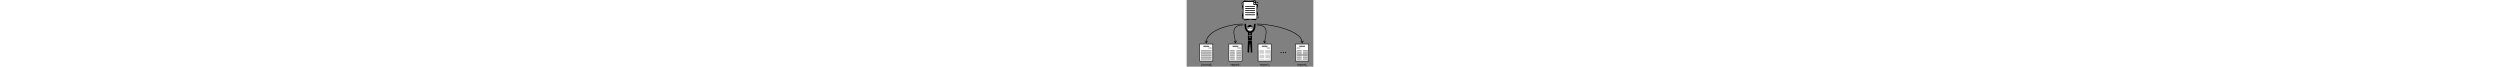 <?xml version="1.0" encoding="UTF-8"?>
<svg xmlns="http://www.w3.org/2000/svg" xmlns:xlink="http://www.w3.org/1999/xlink" xml:space="preserve" height="460px" viewBox="0 0 17254 9077" version="1.1" baseProfile="full" style="clip-rule:evenodd;fill-rule:evenodd;image-rendering:optimizeQuality;shape-rendering:geometricPrecision;text-rendering:optimizeLegibility">
	<rect x="0" y="0" width="17254" height="9077" fill="#808080" stroke="none"/>
	<defs>
		<style type="text/css"><![CDATA[
			.str4 {stroke:white;stroke-width:7.355}
			.str3 {stroke:black;stroke-width:19.304}
			.str2 {stroke:black;stroke-width:24.13}
			.str0 {stroke:black;stroke-width:72.388}
			.str1 {stroke:black;stroke-width:96.518}
			.fil2 {fill:none}
			.fil1 {fill:black}
			.fil0 {fill:white}
			.fil4 {fill:black;fill-rule:nonzero}
			.fil3 {fill:white;fill-rule:nonzero}
		]]></style>
	</defs>
	<g>
		<g>
			<polygon class="fil0" points="9631 1387 9824 2469 9620 2506 9620 2663 9459 2663 9442 2784 8657 2678 7879 2818 7851 2664 7643 2664 7643 2542 7484 2520 7630 1430 7437 348 7642 311 7642 155 7802 155 7818 34 8603 139 9382 0 9427 251 9777 298 "/>
			<path class="fil1" d="M9824 2469l-194-1082 147-1089-350-47-45-251-779 139-785-106-16 121-161 0 0 156-205 37 194 1082-147 1090 159 21 0 122 208 0 28 154 779-139 785 106 16-121 161 0 0-157 205-37zm-2265-2036l83-15 0 479-83-464zm43 1997l41-302 0 308-41-6zm2057-2042l-30 225-166-167-16-88 212 29zm-220 185l-239 0 0-239 239 239zm-142-451l20 114-77-10-79-79 135-24zm-1334 2573l-6-32 185 0-179 32zm-216-137l-1-2298 1348-1 0 419 418 0 1 1879-1766 1zm1871-638l83 464-83 15 0-479zm-313-1106l-1335 1 0 105 1335-1 0-105zm0 287l-1335 1 0 105 1335-1 0-105zm0 287l-1335 1 0 105 1335-1 0-105zm0 287l-1335 1 0 105 1335-1 0-105zm-1335 288l0 105 1335-1 0-105-1335 1z"/>
		</g>
		<g>
			<rect class="fil0 str0" x="1770" y="5997" width="1793" height="2322"/>
			<line class="fil2 str1" x1="2274" y1="6290" x2="3057" y2="6290"/>
			<line class="fil2 str2" x1="2882" y1="6528" x2="3427" y2="6528"/>
			<line class="fil2 str2" x1="2959" y1="6630" x2="3427" y2="6630"/>
			<line class="fil2 str2" x1="1940" y1="6830" x2="3391" y2="6830"/>
			<line class="fil2 str2" x1="1940" y1="6917" x2="3391" y2="6917"/>
			<line class="fil2 str2" x1="1940" y1="7003" x2="3391" y2="7003"/>
			<line class="fil2 str2" x1="1940" y1="7089" x2="3391" y2="7089"/>
			<line class="fil2 str2" x1="1940" y1="7176" x2="3391" y2="7176"/>
			<line class="fil2 str2" x1="1940" y1="7262" x2="3391" y2="7262"/>
			<line class="fil2 str2" x1="1940" y1="7349" x2="3391" y2="7349"/>
			<line class="fil2 str2" x1="1940" y1="7435" x2="3391" y2="7435"/>
			<line class="fil2 str2" x1="1940" y1="7522" x2="3391" y2="7522"/>
			<line class="fil2 str2" x1="1940" y1="7608" x2="3391" y2="7608"/>
			<line class="fil2 str2" x1="1940" y1="7695" x2="3391" y2="7695"/>
			<line class="fil2 str2" x1="1940" y1="7781" x2="3391" y2="7781"/>
			<line class="fil2 str2" x1="1940" y1="7867" x2="3391" y2="7867"/>
			<line class="fil2 str2" x1="1940" y1="7954" x2="3391" y2="7954"/>
			<line class="fil2 str2" x1="1940" y1="8040" x2="3391" y2="8040"/>
			<line class="fil2 str2" x1="1940" y1="8127" x2="3391" y2="8127"/>
		</g>
		<g>
			<rect class="fil0 str0" x="5746" y="5997" width="1793" height="2322"/>
			<line class="fil2 str1" x1="6251" y1="6290" x2="7034" y2="6290"/>
			<line class="fil2 str2" x1="6859" y1="6528" x2="7403" y2="6528"/>
			<line class="fil2 str2" x1="6935" y1="6630" x2="7403" y2="6630"/>
			<line class="fil2 str2" x1="5917" y1="6830" x2="6554" y2="6830"/>
			<line class="fil2 str2" x1="5917" y1="6917" x2="6554" y2="6917"/>
			<line class="fil2 str2" x1="5917" y1="7003" x2="6554" y2="7003"/>
			<line class="fil2 str2" x1="5917" y1="7089" x2="6554" y2="7089"/>
			<line class="fil2 str2" x1="5917" y1="7176" x2="6554" y2="7176"/>
			<line class="fil2 str2" x1="5917" y1="7262" x2="6554" y2="7262"/>
			<line class="fil2 str2" x1="5917" y1="7349" x2="6554" y2="7349"/>
			<line class="fil2 str2" x1="5917" y1="7435" x2="6554" y2="7435"/>
			<line class="fil2 str2" x1="5917" y1="7522" x2="6554" y2="7522"/>
			<line class="fil2 str2" x1="5917" y1="7608" x2="6554" y2="7608"/>
			<line class="fil2 str2" x1="5917" y1="7695" x2="6554" y2="7695"/>
			<line class="fil2 str2" x1="5917" y1="7781" x2="6554" y2="7781"/>
			<line class="fil2 str2" x1="5917" y1="7867" x2="6554" y2="7867"/>
			<line class="fil2 str2" x1="5917" y1="7954" x2="6554" y2="7954"/>
			<line class="fil2 str2" x1="5917" y1="8040" x2="6554" y2="8040"/>
			<line class="fil2 str2" x1="5917" y1="8127" x2="6554" y2="8127"/>
			<line class="fil2 str2" x1="6767" y1="6830" x2="7403" y2="6830"/>
			<line class="fil2 str2" x1="6767" y1="6917" x2="7403" y2="6917"/>
			<line class="fil2 str2" x1="6767" y1="7003" x2="7403" y2="7003"/>
			<line class="fil2 str2" x1="6767" y1="7090" x2="7403" y2="7090"/>
			<line class="fil2 str2" x1="6767" y1="7176" x2="7403" y2="7176"/>
			<line class="fil2 str2" x1="6767" y1="7262" x2="7403" y2="7262"/>
			<line class="fil2 str2" x1="6767" y1="7349" x2="7403" y2="7349"/>
			<line class="fil2 str2" x1="6767" y1="7435" x2="7403" y2="7435"/>
			<line class="fil2 str2" x1="6767" y1="7522" x2="7403" y2="7522"/>
			<line class="fil2 str2" x1="6767" y1="7608" x2="7403" y2="7608"/>
			<line class="fil2 str2" x1="6767" y1="7695" x2="7403" y2="7695"/>
			<line class="fil2 str2" x1="6767" y1="7781" x2="7403" y2="7781"/>
			<line class="fil2 str2" x1="6767" y1="7867" x2="7403" y2="7867"/>
			<line class="fil2 str2" x1="6767" y1="7954" x2="7403" y2="7954"/>
			<line class="fil2 str2" x1="6767" y1="8040" x2="7403" y2="8040"/>
			<line class="fil2 str2" x1="6767" y1="8127" x2="7403" y2="8127"/>
		</g>
		<g>
			<rect class="fil0 str0" x="9723" y="5997" width="1793" height="2322"/>
			<line class="fil2 str1" x1="10227" y1="6290" x2="11010" y2="6290"/>
			<line class="fil2 str2" x1="10835" y1="6528" x2="11380" y2="6528"/>
			<line class="fil2 str2" x1="10912" y1="6630" x2="11380" y2="6630"/>
			<line class="fil2 str2" x1="9923" y1="6830" x2="10559" y2="6830"/>
			<line class="fil2 str2" x1="9923" y1="7003" x2="10559" y2="7003"/>
			<line class="fil2 str2" x1="9923" y1="7176" x2="10559" y2="7176"/>
			<line class="fil2 str2" x1="9923" y1="7349" x2="10559" y2="7349"/>
			<line class="fil2 str2" x1="9923" y1="7522" x2="10559" y2="7522"/>
			<line class="fil2 str2" x1="9923" y1="7695" x2="10559" y2="7695"/>
			<line class="fil2 str2" x1="9923" y1="7867" x2="10559" y2="7867"/>
			<line class="fil2 str2" x1="9923" y1="8040" x2="10559" y2="8040"/>
			<line class="fil2 str2" x1="10714" y1="6830" x2="11351" y2="6830"/>
			<line class="fil2 str2" x1="10714" y1="7003" x2="11351" y2="7003"/>
			<line class="fil2 str2" x1="10714" y1="7176" x2="11351" y2="7176"/>
			<line class="fil2 str2" x1="10714" y1="7349" x2="11351" y2="7349"/>
			<line class="fil2 str2" x1="10714" y1="7522" x2="11351" y2="7522"/>
			<line class="fil2 str2" x1="10714" y1="7695" x2="11351" y2="7695"/>
			<line class="fil2 str2" x1="10714" y1="7867" x2="11351" y2="7867"/>
			<line class="fil2 str2" x1="10714" y1="8040" x2="11351" y2="8040"/>
			<line class="fil2 str3" x1="9837" y1="6830" x2="9837" y2="8190"/>
			<line class="fil2 str3" x1="11401" y1="6830" x2="11401" y2="8190"/>
		</g>
		<g>
			<rect class="fil0 str0" x="14828" y="5997" width="1793" height="2322"/>
			<line class="fil2 str1" x1="15333" y1="6290" x2="16116" y2="6290"/>
			<line class="fil2 str2" x1="15508" y1="6528" x2="14964" y2="6528"/>
			<line class="fil2 str2" x1="15432" y1="6630" x2="14964" y2="6630"/>
			<line class="fil2 str2" x1="15028" y1="6830" x2="15665" y2="6830"/>
			<line class="fil2 str2" x1="15028" y1="6917" x2="15665" y2="6917"/>
			<line class="fil2 str2" x1="15028" y1="7003" x2="15665" y2="7003"/>
			<line class="fil2 str2" x1="15028" y1="7089" x2="15665" y2="7089"/>
			<line class="fil2 str2" x1="15028" y1="7176" x2="15665" y2="7176"/>
			<line class="fil2 str2" x1="15028" y1="7262" x2="15665" y2="7262"/>
			<line class="fil2 str2" x1="15028" y1="7349" x2="15665" y2="7349"/>
			<line class="fil2 str2" x1="15028" y1="7608" x2="15665" y2="7608"/>
			<line class="fil2 str2" x1="15028" y1="7695" x2="15665" y2="7695"/>
			<line class="fil2 str2" x1="15028" y1="7781" x2="15665" y2="7781"/>
			<line class="fil2 str2" x1="15028" y1="7867" x2="15665" y2="7867"/>
			<line class="fil2 str2" x1="15028" y1="7954" x2="15665" y2="7954"/>
			<line class="fil2 str2" x1="15028" y1="8040" x2="15665" y2="8040"/>
			<line class="fil2 str2" x1="15028" y1="8127" x2="15665" y2="8127"/>
			<line class="fil2 str2" x1="15820" y1="6830" x2="16457" y2="6830"/>
			<line class="fil2 str2" x1="15820" y1="6917" x2="16457" y2="6917"/>
			<line class="fil2 str2" x1="15820" y1="7003" x2="16457" y2="7003"/>
			<line class="fil2 str2" x1="15820" y1="7090" x2="16457" y2="7090"/>
			<line class="fil2 str2" x1="15820" y1="7176" x2="16457" y2="7176"/>
			<line class="fil2 str2" x1="15820" y1="7262" x2="16457" y2="7262"/>
			<line class="fil2 str2" x1="15820" y1="7349" x2="16457" y2="7349"/>
			<line class="fil2 str2" x1="15820" y1="7608" x2="16457" y2="7608"/>
			<line class="fil2 str2" x1="15820" y1="7695" x2="16457" y2="7695"/>
			<line class="fil2 str2" x1="15820" y1="7781" x2="16457" y2="7781"/>
			<line class="fil2 str2" x1="15820" y1="7867" x2="16457" y2="7867"/>
			<line class="fil2 str2" x1="15820" y1="7954" x2="16457" y2="7954"/>
			<line class="fil2 str2" x1="15820" y1="8040" x2="16457" y2="8040"/>
			<line class="fil2 str2" x1="15820" y1="8127" x2="16457" y2="8127"/>
			<line class="fil2 str3" x1="14942" y1="6830" x2="14942" y2="8190"/>
			<line class="fil2 str3" x1="16507" y1="6830" x2="16507" y2="8190"/>
			<line class="fil2 str0" x1="15028" y1="7484" x2="16457" y2="7484"/>
		</g>
		<g>
			<path class="fil1" d="M8609 5916c73-182 125 1087 131 1238 106-2 190-5 190-5 0 0-20-1555-45-1622l-532 0c0 0-74 1604-44 1622 11 7 95 8 197 8 4-133 32-1062 103-1242z"/>
			<g>
				<path class="fil0" d="M8627 3379c-226 0-409 183-409 409 0 226 183 409 409 409 226 0 409-183 409-409 0-226-183-409-409-409z"/>
				<circle class="fil1" cx="8464" cy="3831" r="55"/>
				<circle class="fil1" cx="8791" cy="3831" r="55"/>
				<path class="fil1" d="M8627 3989c-21 0-40 10-52 26-4 5-3 12 2 15 5 4 12 3 15-2 8-11 21-18 35-18 14 0 27 6 35 18 4 5 10 6 15 2 5-4 6-10 2-15-12-17-32-26-53-26z"/>
				<path class="fil1" d="M8894 3744l-207 0c-24 0-44 20-44 44l0 18c-5-1-10-2-16-2-6 0-11 1-16 2l0-18c0-24-20-44-44-44l-207 0c-24 0-44 20-44 44l0 87c0 24 20 44 44 44l207 0c24 0 44-20 44-44l0-47c4-2 9-3 16-3 7 0 12 1 16 3l0 47c0 24 20 44 44 44l207 0c24 0 44-20 44-44l0-87c0-24-20-44-44-44zm-305 131c0 12-10 22-22 22l-207 0c-12 0-22-10-22-22l0-87c0-12 10-22 22-22l207 0c12 0 22 10 22 22l0 28 0 26 0 33zm327 0c0 12-10 22-22 22l-207 0c-12 0-22-10-22-22l0-33 0-27 0-28c0-12 10-22 22-22l207 0c12 0 22 10 22 22l0 87z"/>
				<path class="fil1" d="M8627 3379c-226 0-409 183-409 409 0 226 183 409 409 409 226 0 409-183 409-409 0-226-183-409-409-409zm0 785c-207 0-376-169-376-376 0-19 1-37 4-55 189 1 444-36 536-130 0 18 45 129 208 129 3 18 4 37 4 56 0 207-169 376-376 376z"/>
			</g>
			<path class="fil1" d="M8362 4428c-533-247-485-1189-485-1189l203 0c-10 72 31 801 289 946 82 55 163 86 277 85 112-1 180-43 255-92 246-145 291-868 282-940l200 0c0 0 74 997-504 1208l6 98c0 0 29 849 2 940l-537 0c-28-91 3-946 3-946l9-111z"/>
			<path class="fil3" d="M8720 4526l-42 137-26 0-28-89c0-1-1-3-1-4 0-2-1-3-1-5 0 2-1 3-1 5 0 2-1 3-1 4l-28 89-26 0-42-137 24 0c2 0 5 1 6 2 2 1 3 3 3 5l21 77c1 2 1 4 2 7 1 2 1 5 2 8 1-3 1-5 2-8 1-2 1-5 2-7l25-77c1-2 2-3 3-4 2-1 4-2 6-2l8 0c2 0 4 1 6 2 2 1 3 3 3 4l25 77c1 2 1 4 2 7 1 2 1 5 2 8 1-3 1-5 1-8 0-2 1-5 1-7l21-77c0-2 2-3 3-4 2-1 4-2 6-2l22 0z"/>
			<path class="fil3" d="M8495 4865c3 0 5 1 7 2 2 2 2 4 2 6l0 15-95 0 0-8c0-2 0-3 1-5 1-2 2-4 3-5l41-41c3-3 6-7 9-10 3-3 5-6 7-9 2-3 3-6 4-9 1-3 1-6 1-10 0-6-2-11-5-14-3-3-8-5-13-5-3 0-5 0-7 1-2 1-4 2-6 3-2 1-3 3-4 4-1 2-2 4-3 6-1 3-3 5-5 6-2 1-5 1-8 1l-14-2c1-7 3-13 6-18 3-5 6-9 10-13 4-3 9-6 14-8 5-2 11-2 17-2 6 0 12 1 18 3 5 2 10 5 14 8 4 3 7 8 9 12 2 5 3 10 3 16 0 5-1 10-2 14-1 4-3 8-6 12-2 4-5 8-9 11-3 4-7 7-10 11l-29 30c3-1 6-2 10-2 3-1 6-1 9-1l31 0z"/>
			<path class="fil3" d="M8617 4820c0 12-1 22-4 31-3 9-6 16-11 22-5 6-10 10-16 13-6 3-13 4-20 4-7 0-14-1-20-4-6-3-11-7-16-13-4-6-8-13-10-22-3-9-4-19-4-31 0-12 1-22 4-31 3-9 6-16 10-22 4-6 10-10 16-13 6-3 13-4 20-4 7 0 14 1 20 4 6 3 12 7 16 13 5 6 8 13 11 22 3 9 4 19 4 31zm-27 0c0-10-1-18-2-24-1-6-3-11-5-15-2-4-5-6-8-8-3-1-6-2-9-2-3 0-6 1-9 2-3 1-5 4-7 8-2 4-4 9-5 15-1 6-2 14-2 24 0 10 1 18 2 24 1 6 3 11 5 15 2 4 5 6 7 8 3 1 6 2 9 2 3 0 6-1 9-2 3-1 5-4 8-8 2-4 4-9 5-15 1-6 2-14 2-24z"/>
			<path class="fil3" d="M8727 4820c0 12-1 22-4 31-3 9-6 16-11 22-5 6-10 10-16 13-6 3-13 4-20 4-7 0-14-1-20-4-6-3-11-7-16-13-4-6-8-13-10-22-3-9-4-19-4-31 0-12 1-22 4-31 3-9 6-16 10-22 4-6 10-10 16-13 6-3 13-4 20-4 7 0 14 1 20 4 6 3 12 7 16 13 5 6 8 13 11 22 3 9 4 19 4 31zm-27 0c0-10-1-18-2-24-1-6-3-11-5-15-2-4-5-6-8-8-3-1-6-2-9-2-3 0-6 1-9 2-3 1-5 4-7 8-2 4-4 9-5 15-1 6-2 14-2 24 0 10 1 18 2 24 1 6 3 11 5 15 2 4 5 6 7 8 3 1 6 2 9 2 3 0 6-1 9-2 3-1 5-4 8-8 2-4 4-9 5-15 1-6 2-14 2-24z"/>
			<path class="fil3" d="M8740 4790c1-7 3-13 6-18 3-5 6-9 10-13 4-3 9-6 14-8 5-2 11-2 17-2 7 0 12 1 18 3 5 2 10 4 13 8 4 3 6 7 8 11 2 4 3 9 3 14 0 4 0 8-1 11-1 3-2 6-4 9-2 2-4 5-7 6-3 2-6 3-9 4 16 5 24 16 24 31 0 7-1 13-4 18-3 5-6 10-10 13-4 4-9 6-15 8-6 2-12 3-18 3-7 0-13-1-18-2-5-2-10-4-13-7-4-3-7-7-10-11-3-5-5-10-7-16l11-5c3-1 6-2 8-1 3 1 4 2 6 4 1 2 3 5 4 7 1 2 3 4 5 5 2 1 4 3 6 3 2 1 5 1 8 1 4 0 7-1 10-2 3-1 5-3 7-5 2-2 3-4 4-6 1-2 1-5 1-7 0-3 0-6-1-9-1-3-2-5-4-7-2-2-5-3-9-4-4-1-9-1-16-1l0-18c6 0 10 0 14-1 4-1 7-2 9-4 2-2 4-4 4-6 1-2 1-5 1-8 0-6-2-11-5-14-3-3-8-5-13-5-3 0-5 0-7 1-2 1-4 2-6 3-2 1-3 3-4 4-1 2-2 4-3 6-1 3-3 5-5 6-2 1-5 1-8 1l-14-2z"/>
			<path class="fil3" d="M8539 5043c-2-3-5-5-8-6-3-1-6-2-9-2-3 0-6 1-9 2-3 1-5 3-7 6-2 3-3 6-4 10-1 4-2 9-2 14 0 5 0 10 1 14 1 4 2 7 4 9 2 2 3 4 6 5 2 1 5 2 7 2 5 0 8-1 12-3 3-2 6-4 9-8l0-43zm26-69l0 140-16 0c-3 0-5-2-6-5l-2-8c-2 2-4 4-6 6-2 2-5 3-7 5-3 1-5 2-8 3-3 1-6 1-9 1-5 0-10-1-14-3-4-2-8-5-11-10-3-4-6-9-7-16-2-6-3-13-3-21 0-7 1-14 3-20 2-6 5-12 8-16 4-5 8-8 13-11 5-3 11-4 17-4 5 0 10 1 13 2 4 2 7 4 10 6l0-50 26 0z"/>
			<path class="fil3" d="M8630 5016c7 0 14 1 20 3 6 2 11 6 15 10 4 4 8 10 10 16 2 6 3 13 3 21 0 8-1 15-3 21-2 6-6 11-10 16-4 4-9 8-15 10-6 2-13 3-20 3-7 0-14-1-20-3-6-2-11-6-15-10-4-4-8-10-10-16-2-6-4-13-4-21 0-8 1-15 4-21 2-6 6-11 10-16 4-4 9-8 15-10 6-2 13-3 20-3zm0 81c7 0 13-3 16-8 4-5 5-13 5-23 0-10-2-18-5-23-4-5-9-8-16-8-8 0-13 3-17 8-4 5-5 13-5 23 0 10 2 18 5 23 4 5 9 8 17 8z"/>
			<path class="fil3" d="M8766 5039c-1 1-2 2-2 2-1 1-2 1-3 1-1 0-2 0-4-1-1-1-3-2-4-2-2-1-3-2-5-2-2-1-5-1-8-1-4 0-7 1-10 2-3 1-5 3-7 6-2 3-3 6-4 10-1 4-1 8-1 13 0 10 2 18 6 23 4 5 9 8 16 8 2 0 4 0 6-1 2 0 3-1 5-2 1-1 2-1 3-2 1-1 2-1 3-2 1-1 2-1 3-2 1 0 2-1 3-1 2 0 4 1 5 2l7 9c-3 3-6 6-9 8-3 2-6 4-10 5-3 1-7 2-10 3-3 0-7 1-10 1-6 0-12-1-17-3-5-2-10-5-14-10-4-4-7-10-10-16-2-6-4-13-4-21 0-7 1-14 3-20 2-6 5-11 9-16 4-4 9-8 15-11 6-3 13-4 21-4 7 0 14 1 19 4 6 2 11 6 15 10l-7 9z"/>
		</g>
		<g>
			<path class="fil4" d="M2702 5790l-72 0 9-152 27-148 44-144 60-139 75-135 89-130 103-125 115-121 127-116 138-111 149-107 158-102 167-98 175-93 182-88 188-83 194-79 199-74 203-69 206-64 209-59 211-54 212-49 212-44 212-39 211-34 209-29 206-24 203-19 198-13 193-8 188-3 0 72-186 3-192 8-197 13-201 19-204 24-207 29-209 34-210 39-211 44-210 49-209 54-207 59-205 64-201 68-197 73-192 78-186 82-180 87-172 92-164 96-155 100-146 105-135 109-124 113-112 117-99 121-86 125-72 129-57 132-41 136-25 140-9 144zm-67 76l61-39-61 0 185-286 61 39-185 286-61 0zm0 0l61 0-30 47-30-47zm-155-305l30-20 185 286-61 39-185-286 30-20z"/>
		</g>
		<g>
			<path class="fil4" d="M6669 5790l-72-1-2-73-6-78-10-83-13-86-16-90-18-93-19-95-20-97-19-98-19-99-17-100-15-100-12-100-8-99-4-98 1-97 7-95 14-92 21-89 30-86 39-82 48-78 59-73 70-67 81-60 93-54 105-46 118-39 132-31 146-22 161-14 177-5 0 72-173 5-157 13-141 22-126 29-112 37-99 43-86 50-74 55-63 61-53 66-44 70-35 75-27 79-20 83-13 87-7 90-1 92 4 95 8 96 11 98 14 98 17 99 18 98 19 98 20 97 19 95 18 93 16 91 14 88 10 85 6 82 2 78zm-68 75l61-39-61-1 189-283 60 40-189 283-61-1zm0 0l61 1-31 46-30-47zm-151-307l31-19 182 288-61 39-182-288 31-19z"/>
		</g>
		<g>
			<path class="fil4" d="M15761 5790l-72 0-12-142-34-139-56-135-77-132-97-128-115-125-133-121-150-117-165-113-179-109-192-105-204-101-215-96-224-92-232-87-239-83-245-78-250-73-253-69-255-64-256-59-256-54-255-49-252-44-249-39-244-34-238-29-230-24-222-19-212-13-201-8-189-3 0-72 191 3 203 8 214 13 223 19 232 24 239 29 245 34 250 39 254 44 256 49 257 54 258 59 257 64 255 69 251 74 247 79 241 83 234 88 226 93 217 97 207 102 195 106 183 111 169 116 154 120 137 125 120 130 101 135 81 140 60 145 37 149 13 154zm-67 76l61-39-61 0 185-286 61 39-185 286-61 0zm0 0l61 0-30 47-30-47zm-155-305l30-20 185 286-61 39-185-286 30-20z"/>
		</g>
		<g>
			<path class="fil4" d="M10663 5789l-72 1 2-78 6-82 10-85 14-88 16-91 18-93 19-95 20-97 19-98 18-98 17-99 14-98 11-98 8-96 4-95-1-92-7-90-13-87-20-83-27-79-35-75-44-70-53-66-63-61-74-55-86-50-99-43-112-37-126-29-141-22-157-13-173-5 0-72 177 5 161 14 146 22 132 31 118 39 105 46 93 54 81 60 70 67 59 73 48 78 39 82 30 86 21 89 14 92 7 95 1 97-4 98-8 99-12 100-15 100-17 100-19 99-19 98-20 97-19 95-18 93-16 90-13 86-10 83-6 78-2 73zm-66 77l60-40-61 1 182-288 61 39-182 288-61 1zm0 0l61-1-30 47-31-46zm-159-303l30-20 189 283-60 40-189-283 30-20z"/>
		</g>
		<g>
			<circle class="fil1" cx="12859" cy="7158" r="77"/>
			<circle class="fil1" cx="13172" cy="7158" r="77"/>
			<circle class="fil1" cx="13485" cy="7158" r="77"/>
		</g>
		<path class="fil4" d="M2087 8730l0 241c0 9-1 17-4 25-2 8-6 15-11 20-5 6-12 10-20 14-8 3-18 5-29 5-5 0-9 0-13-1-4-1-8-2-12-3l2-21c0-1 1-2 1-3 1-1 2-1 3-1 1 0 3 0 5 0 2 0 4 0 7 0 12 0 20-3 25-8 5-5 7-14 7-26l0-241 39 0zm8-70c0 4-1 7-2 11-2 3-4 6-6 9-3 3-6 5-9 6-3 1-7 2-11 2-4 0-7-1-11-2-3-1-6-4-9-6-3-3-5-6-6-9-1-3-2-7-2-11 0-4 1-8 2-11 1-3 3-6 6-9 2-3 5-5 9-6 3-1 7-2 11-2 4 0 7 1 11 2 3 1 6 3 9 6 3 3 5 6 6 9 2 3 2 7 2 11z"/>
		<path class="fil4" d="M2246 8727c16 0 31 3 44 8 13 5 24 13 34 23 9 10 16 22 21 36 5 14 7 30 7 48 0 18-2 34-7 48-5 14-12 26-21 36-9 10-21 18-34 23-13 5-28 8-44 8-17 0-31-3-45-8-13-5-24-13-34-23-9-10-16-22-21-36-5-14-7-30-7-48 0-18 3-33 7-48 5-14 12-26 21-36 9-10 21-18 34-23 13-5 28-8 45-8zm0 200c22 0 39-7 50-22 11-15 16-35 16-62 0-27-5-48-16-62-11-15-27-22-50-22-11 0-21 2-29 6-8 4-15 9-21 17-6 7-10 16-12 27-3 11-4 22-4 36 0 27 6 47 17 62 11 15 28 22 50 22z"/>
		<path class="fil4" d="M2586 8730l0 224-23 0c-6 0-9-3-11-8l-3-24c-10 11-21 19-33 26-12 7-26 10-42 10-12 0-23-2-32-6-9-4-17-10-24-17-6-7-11-16-14-27-3-10-5-22-5-35l0-143 39 0 0 143c0 17 4 30 12 39 8 9 20 14 35 14 12 0 23-3 33-8 10-6 19-13 28-23l0-165 39 0z"/>
		<path class="fil4" d="M2686 8775c7-15 16-27 26-36 10-9 23-13 38-13 5 0 9 1 14 2 4 1 8 3 12 5l-3 29c-1 4-3 6-7 6-2 0-5 0-9-1-4-1-8-1-13-1-7 0-13 1-19 3-6 2-10 5-15 9-4 4-8 9-12 15-3 6-7 13-9 21l0 142-40 0 0-224 23 0c4 0 7 1 9 2 2 2 3 4 3 8l3 34z"/>
		<path class="fil4" d="M2847 8763c5-5 10-10 15-15 5-4 11-8 17-11 6-3 13-6 19-7 7-2 14-2 22-2 12 0 23 2 32 6 9 4 17 10 23 17 6 7 11 16 14 27 3 10 5 22 5 35l0 143-40 0 0-143c0-17-4-30-12-40-8-9-20-14-35-14-12 0-23 3-33 8-10 6-19 13-28 23l0 165-40 0 0-224 24 0c6 0 9 3 10 8l3 24z"/>
		<path class="fil4" d="M3179 8854c-18 1-34 2-46 4-13 2-23 5-31 9-8 4-14 8-17 13-4 5-5 11-5 17 0 6 1 11 3 15 2 4 5 8 8 10 3 3 7 5 12 6 4 1 9 2 14 2 7 0 13-1 19-2 6-1 11-3 16-6 5-3 10-6 15-10 5-4 9-8 14-13l0-46zm-127-92c12-12 26-21 40-27 14-6 30-9 48-9 13 0 24 2 33 6 10 4 18 10 25 17 7 7 12 16 15 27 3 10 5 22 5 35l0 143-17 0c-4 0-7-1-9-2-2-1-4-4-5-7l-4-21c-6 5-12 10-17 14-6 4-12 8-18 11-6 3-13 5-20 7-7 2-15 2-23 2-9 0-17-1-25-4-8-2-14-6-20-11-6-5-10-11-14-19-3-7-5-16-5-26 0-9 2-17 7-26 5-8 13-15 24-22 11-6 25-12 43-16 18-4 39-6 65-7l0-17c0-17-4-31-11-40-8-9-19-13-33-13-10 0-18 1-24 4-7 2-12 5-17 8-5 3-9 6-12 8-3 2-7 4-10 4-3 0-5-1-7-2-2-1-4-3-5-5l-7-13z"/>
		<polygon class="fil4" points="3318 8628 3318 8954 3278 8954 3278 8628 "/>
		<path class="fil4" d="M3476 8986l0 19-90 0 0-19 33 0 0-97 1-10-24 20c-1 1-3 2-4 2-1 0-3 0-4 0-1 0-2-1-3-1-1-1-2-1-2-2l-9-12 49-42 24 0 0 143 29 0z"/>
		<path class="fil4" d="M6052 8775c7-15 16-27 26-36 10-9 23-13 38-13 5 0 9 1 14 2 4 1 8 3 12 5l-3 29c-1 4-3 6-7 6-2 0-5 0-9-1-4-1-8-1-13-1-7 0-13 1-19 3-6 2-10 5-15 9-4 4-8 9-12 15-3 6-7 13-9 21l0 142-40 0 0-224 23 0c4 0 7 1 9 2 2 2 3 4 3 8l3 34z"/>
		<path class="fil4" d="M6317 8818c0-9-1-18-4-25-3-8-6-14-11-20-5-6-11-10-18-13-7-3-15-5-24-5-19 0-34 5-45 16-11 11-18 26-21 46l123 0zm32 105c-5 6-11 11-17 15-7 4-14 8-22 11-8 3-16 5-24 6-8 1-16 2-25 2-15 0-30-3-43-8-13-5-24-13-34-23-10-10-17-23-22-37-5-15-8-32-8-51 0-16 2-30 7-44 5-14 12-25 21-35 9-10 20-18 33-23 13-6 28-8 44-8 13 0 26 2 37 7 11 4 21 11 30 19 8 8 15 19 20 31 5 12 7 27 7 43 0 6-1 10-2 12-1 2-4 3-8 3l-150 0c0 14 2 26 6 37 3 10 8 19 14 26 6 7 14 12 22 16 9 3 18 5 29 5 10 0 18-1 26-3 7-2 13-5 18-7 5-3 10-5 13-7 3-2 6-3 9-3 3 0 6 1 8 4l11 14z"/>
		<path class="fil4" d="M6440 8900c7 10 15 17 24 21 9 4 18 6 29 6 21 0 37-7 48-22 11-15 17-36 17-64 0-15-1-27-4-38-3-10-6-19-11-26-5-7-11-12-18-15-7-3-15-5-24-5-13 0-24 3-34 9-10 6-19 14-27 25l0 108zm-2-135c9-12 20-21 33-28 12-7 27-11 42-11 13 0 25 2 35 7 10 5 19 12 27 22 7 10 13 22 17 36 4 14 6 31 6 49 0 17-2 32-7 46-4 14-11 27-19 37-8 10-19 19-31 25-12 6-26 9-41 9-14 0-25-2-35-7-10-5-19-11-26-19l0 99-40 0 0-300 24 0c6 0 9 3 10 8l4 27z"/>
		<path class="fil4" d="M6743 8727c16 0 31 3 44 8 13 5 24 13 34 23 9 10 16 22 21 36 5 14 7 30 7 48 0 18-2 34-7 48-5 14-12 26-21 36-9 10-21 18-34 23-13 5-28 8-44 8-17 0-31-3-45-8-13-5-24-13-34-23-9-10-16-22-21-36-5-14-7-30-7-48 0-18 3-33 7-48 5-14 12-26 21-36 9-10 21-18 34-23 13-5 28-8 45-8zm0 200c22 0 39-7 50-22 11-15 16-35 16-62 0-27-5-48-16-62-11-15-27-22-50-22-11 0-21 2-29 6-8 4-15 9-21 17-6 7-10 16-12 27-3 11-4 22-4 36 0 27 6 47 17 62 11 15 28 22 50 22z"/>
		<path class="fil4" d="M6937 8775c7-15 16-27 26-36 10-9 23-13 38-13 5 0 9 1 14 2 4 1 8 3 12 5l-3 29c-1 4-3 6-7 6-2 0-5 0-9-1-4-1-8-1-13-1-7 0-13 1-19 3-6 2-10 5-15 9-4 4-8 9-12 15-3 6-7 13-9 21l0 142-40 0 0-224 23 0c4 0 7 1 9 2 2 2 3 4 3 8l3 34z"/>
		<path class="fil4" d="M7129 8958c-18 0-31-5-41-15-10-10-14-24-14-43l0-137-27 0c-2 0-4-1-6-2-2-1-2-4-2-6l0-16 37-5 9-69c0-2 1-4 3-5 2-1 4-2 6-2l20 0 0 77 65 0 0 29-65 0 0 135c0 9 2 16 7 21 5 5 10 7 18 7 4 0 8-1 11-2 3-1 6-2 8-4 2-1 4-3 6-4 2-1 3-2 4-2 2 0 4 1 6 4l12 19c-7 6-15 11-25 15-10 4-19 5-30 5z"/>
		<path class="fil4" d="M7313 8986l0 19-90 0 0-19 33 0 0-97 1-10-24 20c-1 1-3 2-4 2-1 0-3 0-4 0-1 0-2-1-3-1-1-1-2-1-2-2l-9-12 49-42 24 0 0 143 29 0z"/>
		<path class="fil4" d="M10028 8775c7-15 16-27 26-36 10-9 23-13 38-13 5 0 9 1 14 2 4 1 8 3 12 5l-3 29c-1 4-3 6-7 6-2 0-5 0-9-1-4-1-8-1-13-1-7 0-13 1-19 3-6 2-10 5-15 9-4 4-8 9-12 15-3 6-7 13-9 21l0 142-40 0 0-224 23 0c4 0 7 1 9 2 2 2 3 4 3 8l3 34z"/>
		<path class="fil4" d="M10293 8818c0-9-1-18-4-25-3-8-6-14-11-20-5-6-11-10-18-13-7-3-15-5-24-5-19 0-34 5-45 16-11 11-18 26-21 46l123 0zm32 105c-5 6-11 11-17 15-7 4-14 8-22 11-8 3-16 5-24 6-8 1-16 2-25 2-15 0-30-3-43-8-13-5-24-13-34-23-10-10-17-23-22-37-5-15-8-32-8-51 0-16 2-30 7-44 5-14 12-25 21-35 9-10 20-18 33-23 13-6 28-8 44-8 13 0 26 2 37 7 11 4 21 11 30 19 8 8 15 19 20 31 5 12 7 27 7 43 0 6-1 10-2 12-1 2-4 3-8 3l-150 0c0 14 2 26 6 37 3 10 8 19 14 26 6 7 14 12 22 16 9 3 18 5 29 5 10 0 18-1 26-3 7-2 13-5 18-7 5-3 10-5 13-7 3-2 6-3 9-3 3 0 6 1 8 4l11 14z"/>
		<path class="fil4" d="M10416 8900c7 10 15 17 24 21 9 4 18 6 29 6 21 0 37-7 48-22 11-15 17-36 17-64 0-15-1-27-4-38-3-10-6-19-11-26-5-7-11-12-18-15-7-3-15-5-24-5-13 0-24 3-34 9-10 6-19 14-27 25l0 108zm-2-135c9-12 20-21 33-28 12-7 27-11 42-11 13 0 25 2 35 7 10 5 19 12 27 22 7 10 13 22 17 36 4 14 6 31 6 49 0 17-2 32-7 46-4 14-11 27-19 37-8 10-19 19-31 25-12 6-26 9-41 9-14 0-25-2-35-7-10-5-19-11-26-19l0 99-40 0 0-300 24 0c6 0 9 3 10 8l4 27z"/>
		<path class="fil4" d="M10719 8727c16 0 31 3 44 8 13 5 24 13 34 23 9 10 16 22 21 36 5 14 7 30 7 48 0 18-2 34-7 48-5 14-12 26-21 36-9 10-21 18-34 23-13 5-28 8-44 8-17 0-31-3-45-8-13-5-24-13-34-23-9-10-16-22-21-36-5-14-7-30-7-48 0-18 3-33 7-48 5-14 12-26 21-36 9-10 21-18 34-23 13-5 28-8 45-8zm0 200c22 0 39-7 50-22 11-15 16-35 16-62 0-27-5-48-16-62-11-15-27-22-50-22-11 0-21 2-29 6-8 4-15 9-21 17-6 7-10 16-12 27-3 11-4 22-4 36 0 27 6 47 17 62 11 15 28 22 50 22z"/>
		<path class="fil4" d="M10913 8775c7-15 16-27 26-36 10-9 23-13 38-13 5 0 9 1 14 2 4 1 8 3 12 5l-3 29c-1 4-3 6-7 6-2 0-5 0-9-1-4-1-8-1-13-1-7 0-13 1-19 3-6 2-10 5-15 9-4 4-8 9-12 15-3 6-7 13-9 21l0 142-40 0 0-224 23 0c4 0 7 1 9 2 2 2 3 4 3 8l3 34z"/>
		<path class="fil4" d="M11106 8958c-18 0-31-5-41-15-10-10-14-24-14-43l0-137-27 0c-2 0-4-1-6-2-2-1-2-4-2-6l0-16 37-5 9-69c0-2 1-4 3-5 2-1 4-2 6-2l20 0 0 77 65 0 0 29-65 0 0 135c0 9 2 16 7 21 5 5 10 7 18 7 4 0 8-1 11-2 3-1 6-2 8-4 2-1 4-3 6-4 2-1 3-2 4-2 2 0 4 1 6 4l12 19c-7 6-15 11-25 15-10 4-19 5-30 5z"/>
		<path class="fil4" d="M11284 8978c3 0 5 1 7 2 2 2 3 4 3 7l0 17-113 0 0-10c0-2 0-4 1-6 1-2 2-4 4-6l49-48c7-7 14-15 19-23 5-8 8-16 8-24 0-8-2-13-7-17-4-4-10-6-16-6-7 0-12 2-17 5-4 4-7 8-9 15-1 3-3 4-5 6-2 1-5 1-9 1l-16-3c2-16 8-27 19-35 10-8 23-12 38-12 8 0 15 1 21 3 6 2 12 5 16 9 4 4 8 9 10 14 2 6 4 12 4 19 0 6-1 11-3 16-2 5-4 10-7 15-3 5-7 9-11 13-4 4-8 9-13 13l-36 37c4-1 7-2 11-2 3-1 7-1 10-1l43 0z"/>
		<path class="fil4" d="M15131 8775c7-15 16-27 26-36 10-9 23-13 38-13 5 0 9 1 14 2 4 1 8 3 12 5l-3 29c-1 4-3 6-7 6-2 0-5 0-9-1-4-1-8-1-13-1-7 0-13 1-19 3-6 2-10 5-15 9-4 4-8 9-12 15-3 6-7 13-9 21l0 142-40 0 0-224 23 0c4 0 7 1 9 2 2 2 3 4 3 8l3 34z"/>
		<path class="fil4" d="M15396 8818c0-9-1-18-4-25-3-8-6-14-11-20-5-6-11-10-18-13-7-3-15-5-24-5-19 0-34 5-45 16-11 11-18 26-21 46l123 0zm32 105c-5 6-11 11-17 15-7 4-14 8-22 11-8 3-16 5-24 6-8 1-16 2-25 2-15 0-30-3-43-8-13-5-24-13-34-23-10-10-17-23-22-37-5-15-8-32-8-51 0-16 2-30 7-44 5-14 12-25 21-35 9-10 20-18 33-23 13-6 28-8 44-8 13 0 26 2 37 7 11 4 21 11 30 19 8 8 15 19 20 31 5 12 7 27 7 43 0 6-1 10-2 12-1 2-4 3-8 3l-150 0c0 14 2 26 6 37 3 10 8 19 14 26 6 7 14 12 22 16 9 3 18 5 29 5 10 0 18-1 26-3 7-2 13-5 18-7 5-3 10-5 13-7 3-2 6-3 9-3 3 0 6 1 8 4l11 14z"/>
		<path class="fil4" d="M15519 8900c7 10 15 17 24 21 9 4 18 6 29 6 21 0 37-7 48-22 11-15 17-36 17-64 0-15-1-27-4-38-3-10-6-19-11-26-5-7-11-12-18-15-7-3-15-5-24-5-13 0-24 3-34 9-10 6-19 14-27 25l0 108zm-2-135c9-12 20-21 33-28 12-7 27-11 42-11 13 0 25 2 35 7 10 5 19 12 27 22 7 10 13 22 17 36 4 14 6 31 6 49 0 17-2 32-7 46-4 14-11 27-19 37-8 10-19 19-31 25-12 6-26 9-41 9-14 0-25-2-35-7-10-5-19-11-26-19l0 99-40 0 0-300 24 0c6 0 9 3 10 8l4 27z"/>
		<path class="fil4" d="M15822 8727c16 0 31 3 44 8 13 5 24 13 34 23 9 10 16 22 21 36 5 14 7 30 7 48 0 18-2 34-7 48-5 14-12 26-21 36-9 10-21 18-34 23-13 5-28 8-44 8-17 0-31-3-45-8-13-5-24-13-34-23-9-10-16-22-21-36-5-14-7-30-7-48 0-18 3-33 7-48 5-14 12-26 21-36 9-10 21-18 34-23 13-5 28-8 45-8zm0 200c22 0 39-7 50-22 11-15 16-35 16-62 0-27-5-48-16-62-11-15-27-22-50-22-11 0-21 2-29 6-8 4-15 9-21 17-6 7-10 16-12 27-3 11-4 22-4 36 0 27 6 47 17 62 11 15 28 22 50 22z"/>
		<path class="fil4" d="M16016 8775c7-15 16-27 26-36 10-9 23-13 38-13 5 0 9 1 14 2 4 1 8 3 12 5l-3 29c-1 4-3 6-7 6-2 0-5 0-9-1-4-1-8-1-13-1-7 0-13 1-19 3-6 2-10 5-15 9-4 4-8 9-12 15-3 6-7 13-9 21l0 142-40 0 0-224 23 0c4 0 7 1 9 2 2 2 3 4 3 8l3 34z"/>
		<path class="fil4" d="M16209 8958c-18 0-31-5-41-15-10-10-14-24-14-43l0-137-27 0c-2 0-4-1-6-2-2-1-2-4-2-6l0-16 37-5 9-69c0-2 1-4 3-5 2-1 4-2 6-2l20 0 0 77 65 0 0 29-65 0 0 135c0 9 2 16 7 21 5 5 10 7 18 7 4 0 8-1 11-2 3-1 6-2 8-4 2-1 4-3 6-4 2-1 3-2 4-2 2 0 4 1 6 4l12 19c-7 6-15 11-25 15-10 4-19 5-30 5z"/>
		<path class="fil4" d="M16321 8906c5-5 10-10 16-13 6-3 13-5 21-5 6 0 12 1 17 3 5 2 9 5 12 9 3 4 6 9 7 14 2 5 2 11 2 17l0 73-28 0 0-73c0-7-2-12-5-16-3-4-8-6-15-6-5 0-9 1-13 3-4 2-8 5-12 9l0 83-28 0 0-115 15 0c2 0 4 0 5 1 1 1 2 2 3 5l2 10z"/>
	</g>
</svg>
